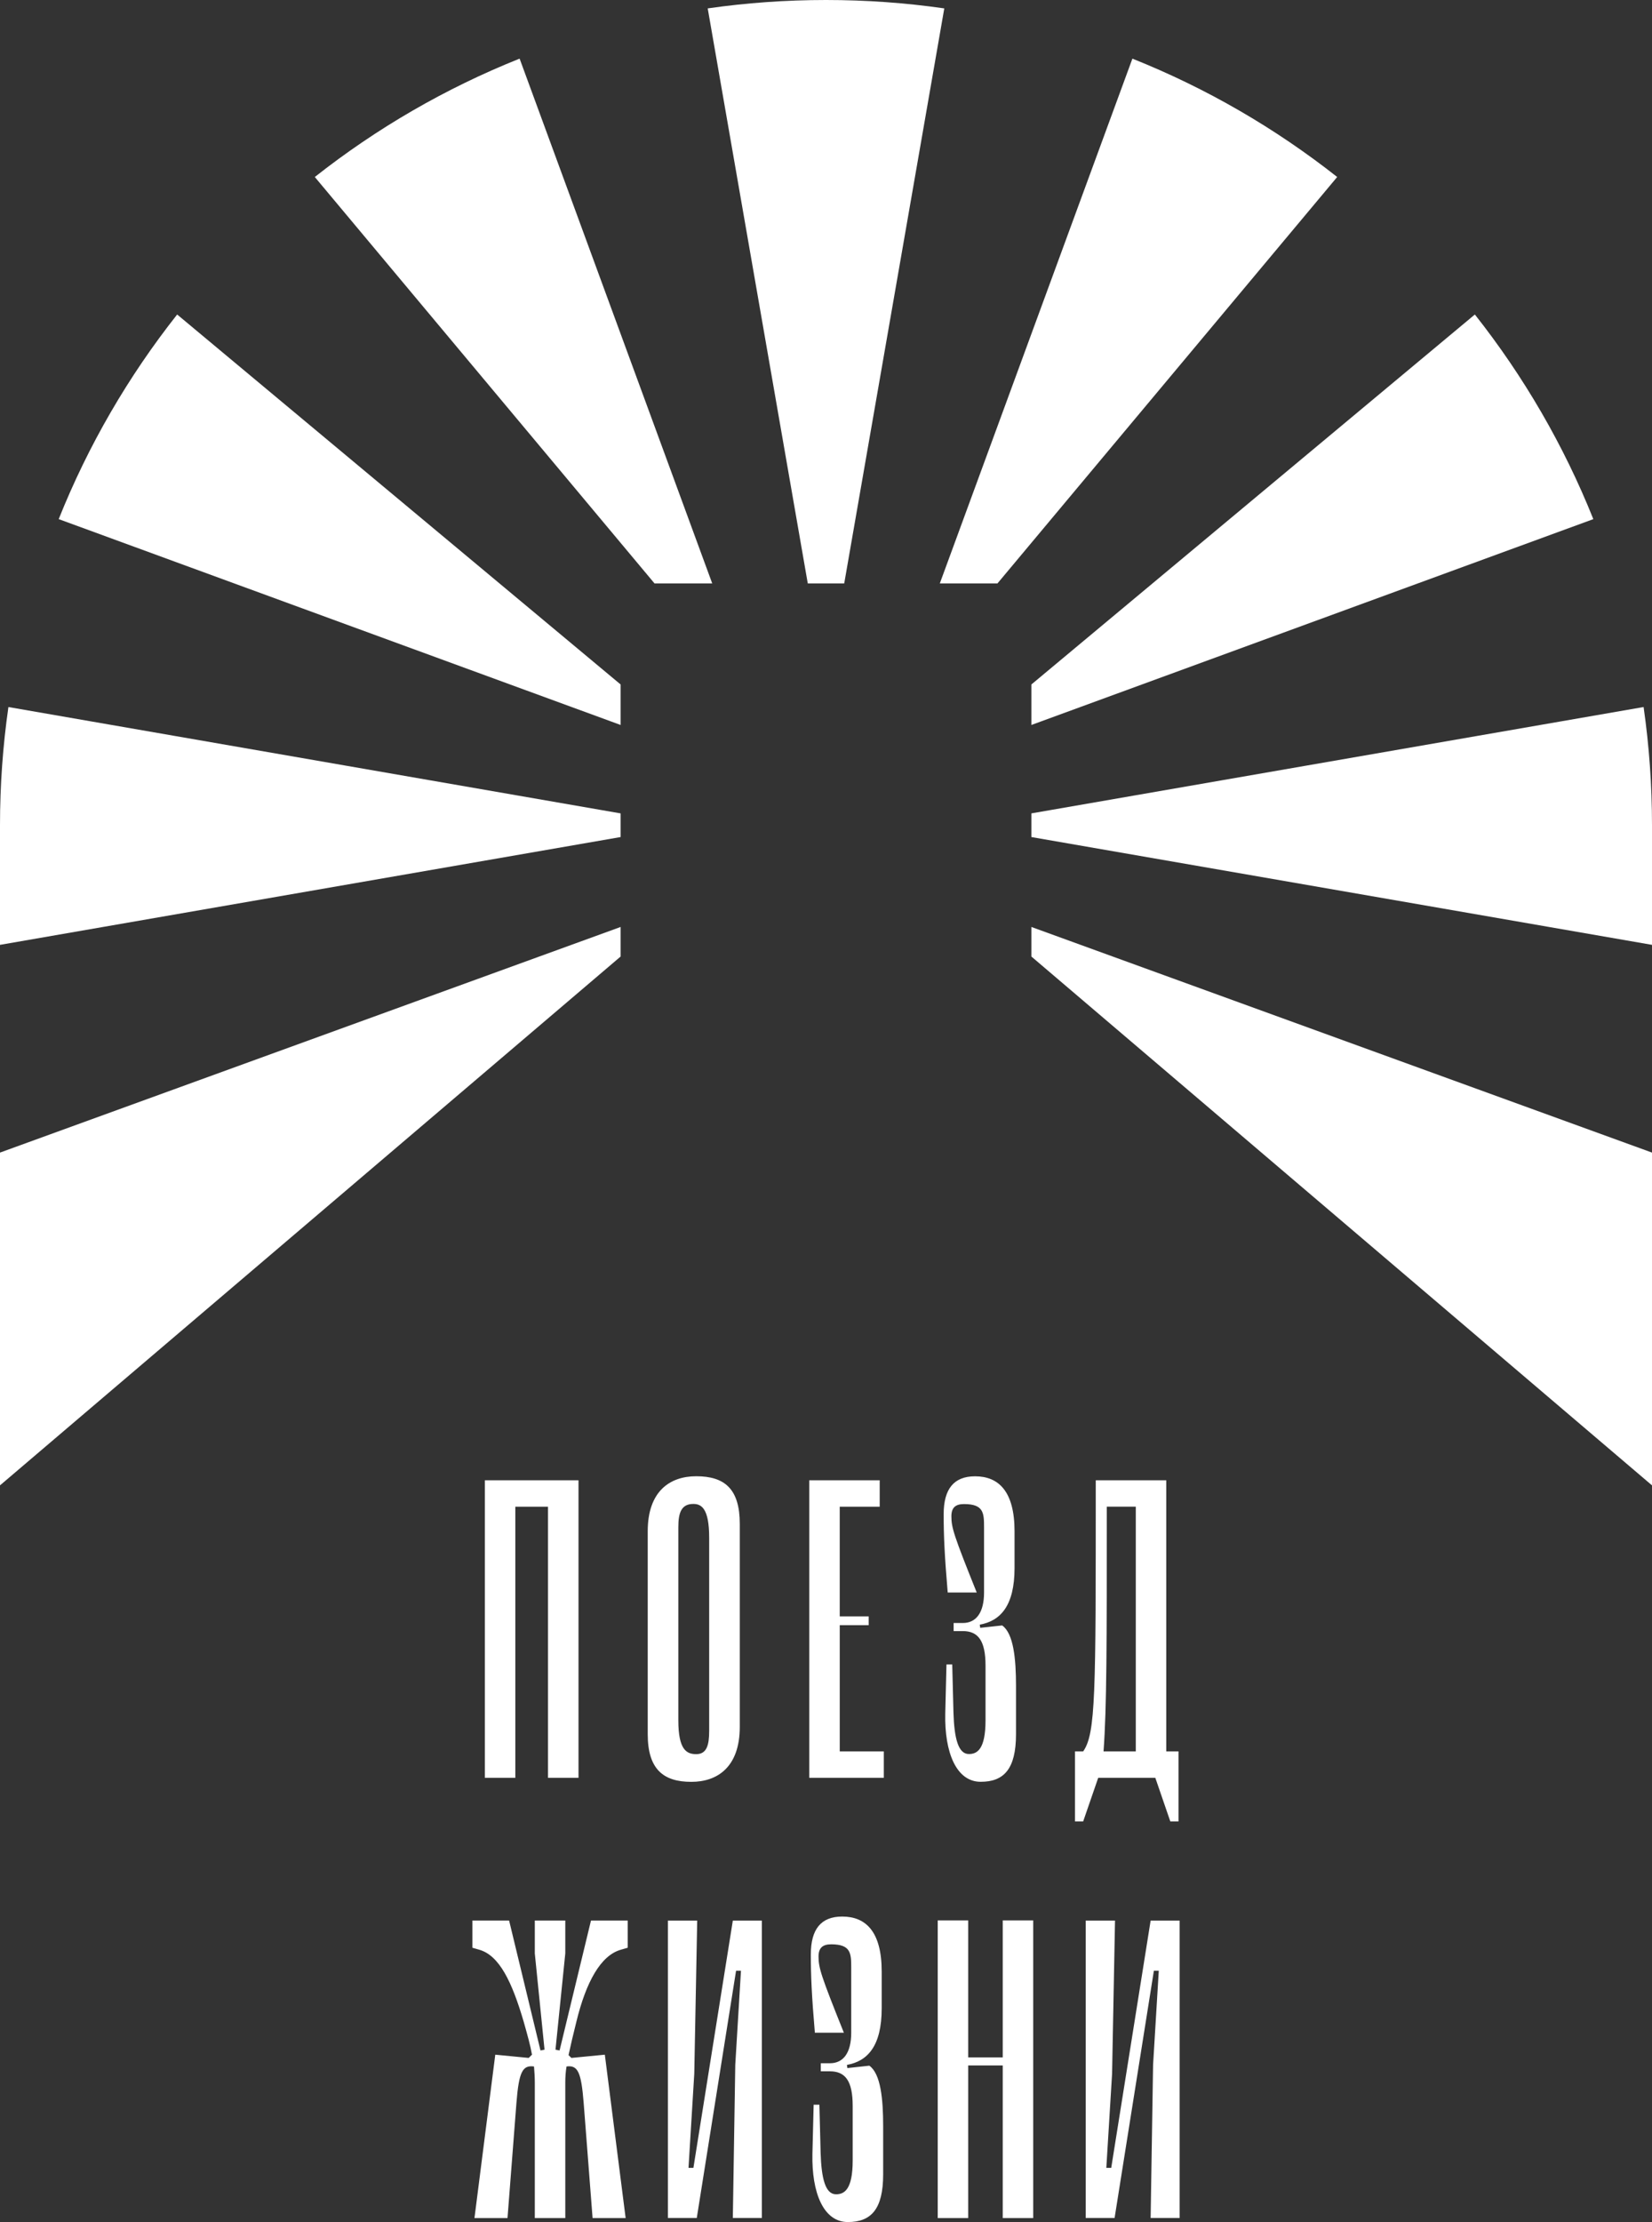 <svg width="116" height="156" viewBox="0 0 116 156" fill="none" xmlns="http://www.w3.org/2000/svg">
<rect x="0" y="0" width="116" height="156" fill="#333333" stroke="none"/>
<g clip-path="url(#clip0_22_445)">
<path d="M66.306 0.59L59.28 40.958H56.72L49.694 0.59C52.406 0.2 55.181 0 58 0C60.821 0 63.593 0.2 66.306 0.59H66.306ZM45.958 40.958L22.105 12.426C26.441 9.008 31.277 6.196 36.486 4.116L50.01 40.958H45.958H45.958ZM43.579 50.897L4.122 36.445C6.203 31.242 9.019 26.411 12.44 22.08L43.579 48.055V50.897ZM43.579 58.765L0 66.334V57.934C0 55.118 0.202 52.347 0.591 49.638L43.579 57.105V58.765ZM0 80.918V104.281L43.579 67.153V65.078L0 80.918ZM116 80.918V104.281L72.421 67.153V65.078L116 80.918ZM116 57.934V66.334L72.421 58.766V57.104L115.41 49.637C115.799 52.347 116 55.118 116 57.934ZM111.88 36.446L72.421 50.897V48.054L103.561 22.08C106.982 26.411 109.798 31.241 111.88 36.446V36.446ZM93.894 12.426L70.041 40.958H65.992L79.515 4.117C84.723 6.195 89.559 9.009 93.895 12.426H93.894Z" fill="white"/>
<path d="M40.621 103.924H34.045V124.813H36.185V105.779H38.48V124.813H40.621V103.924ZM48.542 125.096C46.574 125.096 45.482 124.207 45.482 121.748V107.504C45.482 104.701 47.029 103.641 48.886 103.641C50.884 103.641 51.946 104.529 51.946 106.989V121.233C51.946 124.036 50.398 125.096 48.542 125.096ZM48.684 105.585C47.833 105.585 47.631 106.216 47.631 107.217V120.778C47.631 122.834 48.203 123.151 48.886 123.151C49.625 123.151 49.797 122.52 49.797 121.52V107.959C49.797 105.903 49.256 105.585 48.684 105.585H48.684ZM58.964 114.098H60.997V113.48H58.964V105.779H61.771V103.924H56.825V124.813H62.059V122.958H58.965V114.098H58.964ZM68.828 114.282L68.798 114.059C70.242 113.801 71.239 112.745 71.239 110.084V107.508C71.239 104.705 70.126 103.645 68.467 103.645C66.976 103.645 66.262 104.534 66.262 106.311C66.262 107.766 66.323 109.196 66.546 111.802H68.583C66.975 107.796 66.804 107.251 66.804 106.453C66.804 105.821 67.117 105.594 67.694 105.594C69.073 105.594 69.098 106.226 69.098 107.226V111.802C69.098 113.201 68.553 113.944 67.607 113.944H66.962V114.511H67.603C68.69 114.511 69.202 115.193 69.202 116.94V120.77C69.202 122.83 68.605 123.143 68.033 123.143C67.289 123.143 67.005 122.057 66.95 120.229L66.864 116.855H66.459L66.374 120.314C66.318 123.027 67.147 125.092 68.862 125.092C70.487 125.092 71.342 124.203 71.342 121.744V118.369C71.342 116.455 71.17 114.682 70.371 114.115L68.828 114.282H68.828ZM81.893 122.958V103.924H76.942V104.182C76.942 118.948 76.942 121.7 76.058 122.958H75.482V127.874H76.058L77.114 124.813H81.124L82.177 127.874H82.752V122.958H81.893ZM77.488 122.958C77.716 119.867 77.716 115.398 77.716 105.778H79.753V122.958H77.488ZM44.076 136.742V134.832H41.498L39.293 143.954L39.005 143.898L39.693 137.142V134.832H37.553V137.142L38.236 143.898L37.952 143.954L35.748 134.832H33.169V136.742L33.659 136.884C35.06 137.288 35.949 139.121 36.779 141.958C37.038 142.877 37.239 143.59 37.355 144.25L37.123 144.478L34.777 144.25L33.316 155.721H35.636L36.264 147.624C36.436 145.452 36.694 144.967 37.497 145.079C37.528 145.453 37.553 145.826 37.553 146.225V155.721H39.693V146.225C39.693 145.826 39.719 145.453 39.78 145.079C40.578 144.967 40.812 145.483 40.983 147.624L41.61 155.721H43.931L42.47 144.25L40.123 144.478L39.922 144.281C40.064 143.619 40.235 142.877 40.467 141.958C41.155 139.12 42.186 137.288 43.587 136.884L44.077 136.742H44.076ZM53.495 134.836H51.458L48.69 152.196H48.346L48.75 145.589L48.956 134.836H46.898V155.716H48.926L51.685 138.356H52.029L51.629 144.963L51.458 155.716H53.495V134.836ZM59.5 145.19L59.47 144.967C60.914 144.709 61.911 143.653 61.911 140.992V138.416C61.911 135.613 60.798 134.553 59.139 134.553C57.648 134.553 56.934 135.442 56.934 137.218C56.934 138.674 56.995 140.103 57.218 142.709H59.255C57.648 138.704 57.476 138.159 57.476 137.36C57.476 136.729 57.789 136.502 58.365 136.502C59.745 136.502 59.771 137.133 59.771 138.134V142.71C59.771 144.109 59.225 144.851 58.279 144.851H57.635V145.418H58.275C59.362 145.418 59.874 146.101 59.874 147.848V151.677C59.874 153.737 59.276 154.051 58.705 154.051C57.961 154.051 57.678 152.965 57.622 151.136L57.536 147.762H57.132L57.046 151.221C56.99 153.935 57.819 156 59.534 156C61.159 156 62.014 155.111 62.014 152.651V149.277C62.014 147.362 61.843 145.589 61.043 145.023L59.5 145.19H59.5ZM70.41 144.439H67.986V134.823H65.846V155.72H67.986V145.006H70.41V155.72H72.55V134.823H70.41V144.439ZM82.832 134.836H80.795L78.028 152.196H77.684L78.088 145.589L78.294 134.836H76.236V155.716H78.264L81.023 138.356H81.367L80.967 144.963L80.795 155.716H82.832V134.836Z" fill="white"/>
</g>
<defs>
<clipPath id="clip0_22_445">
<rect width="116" height="156" fill="white"/>
</clipPath>
</defs>
</svg>
